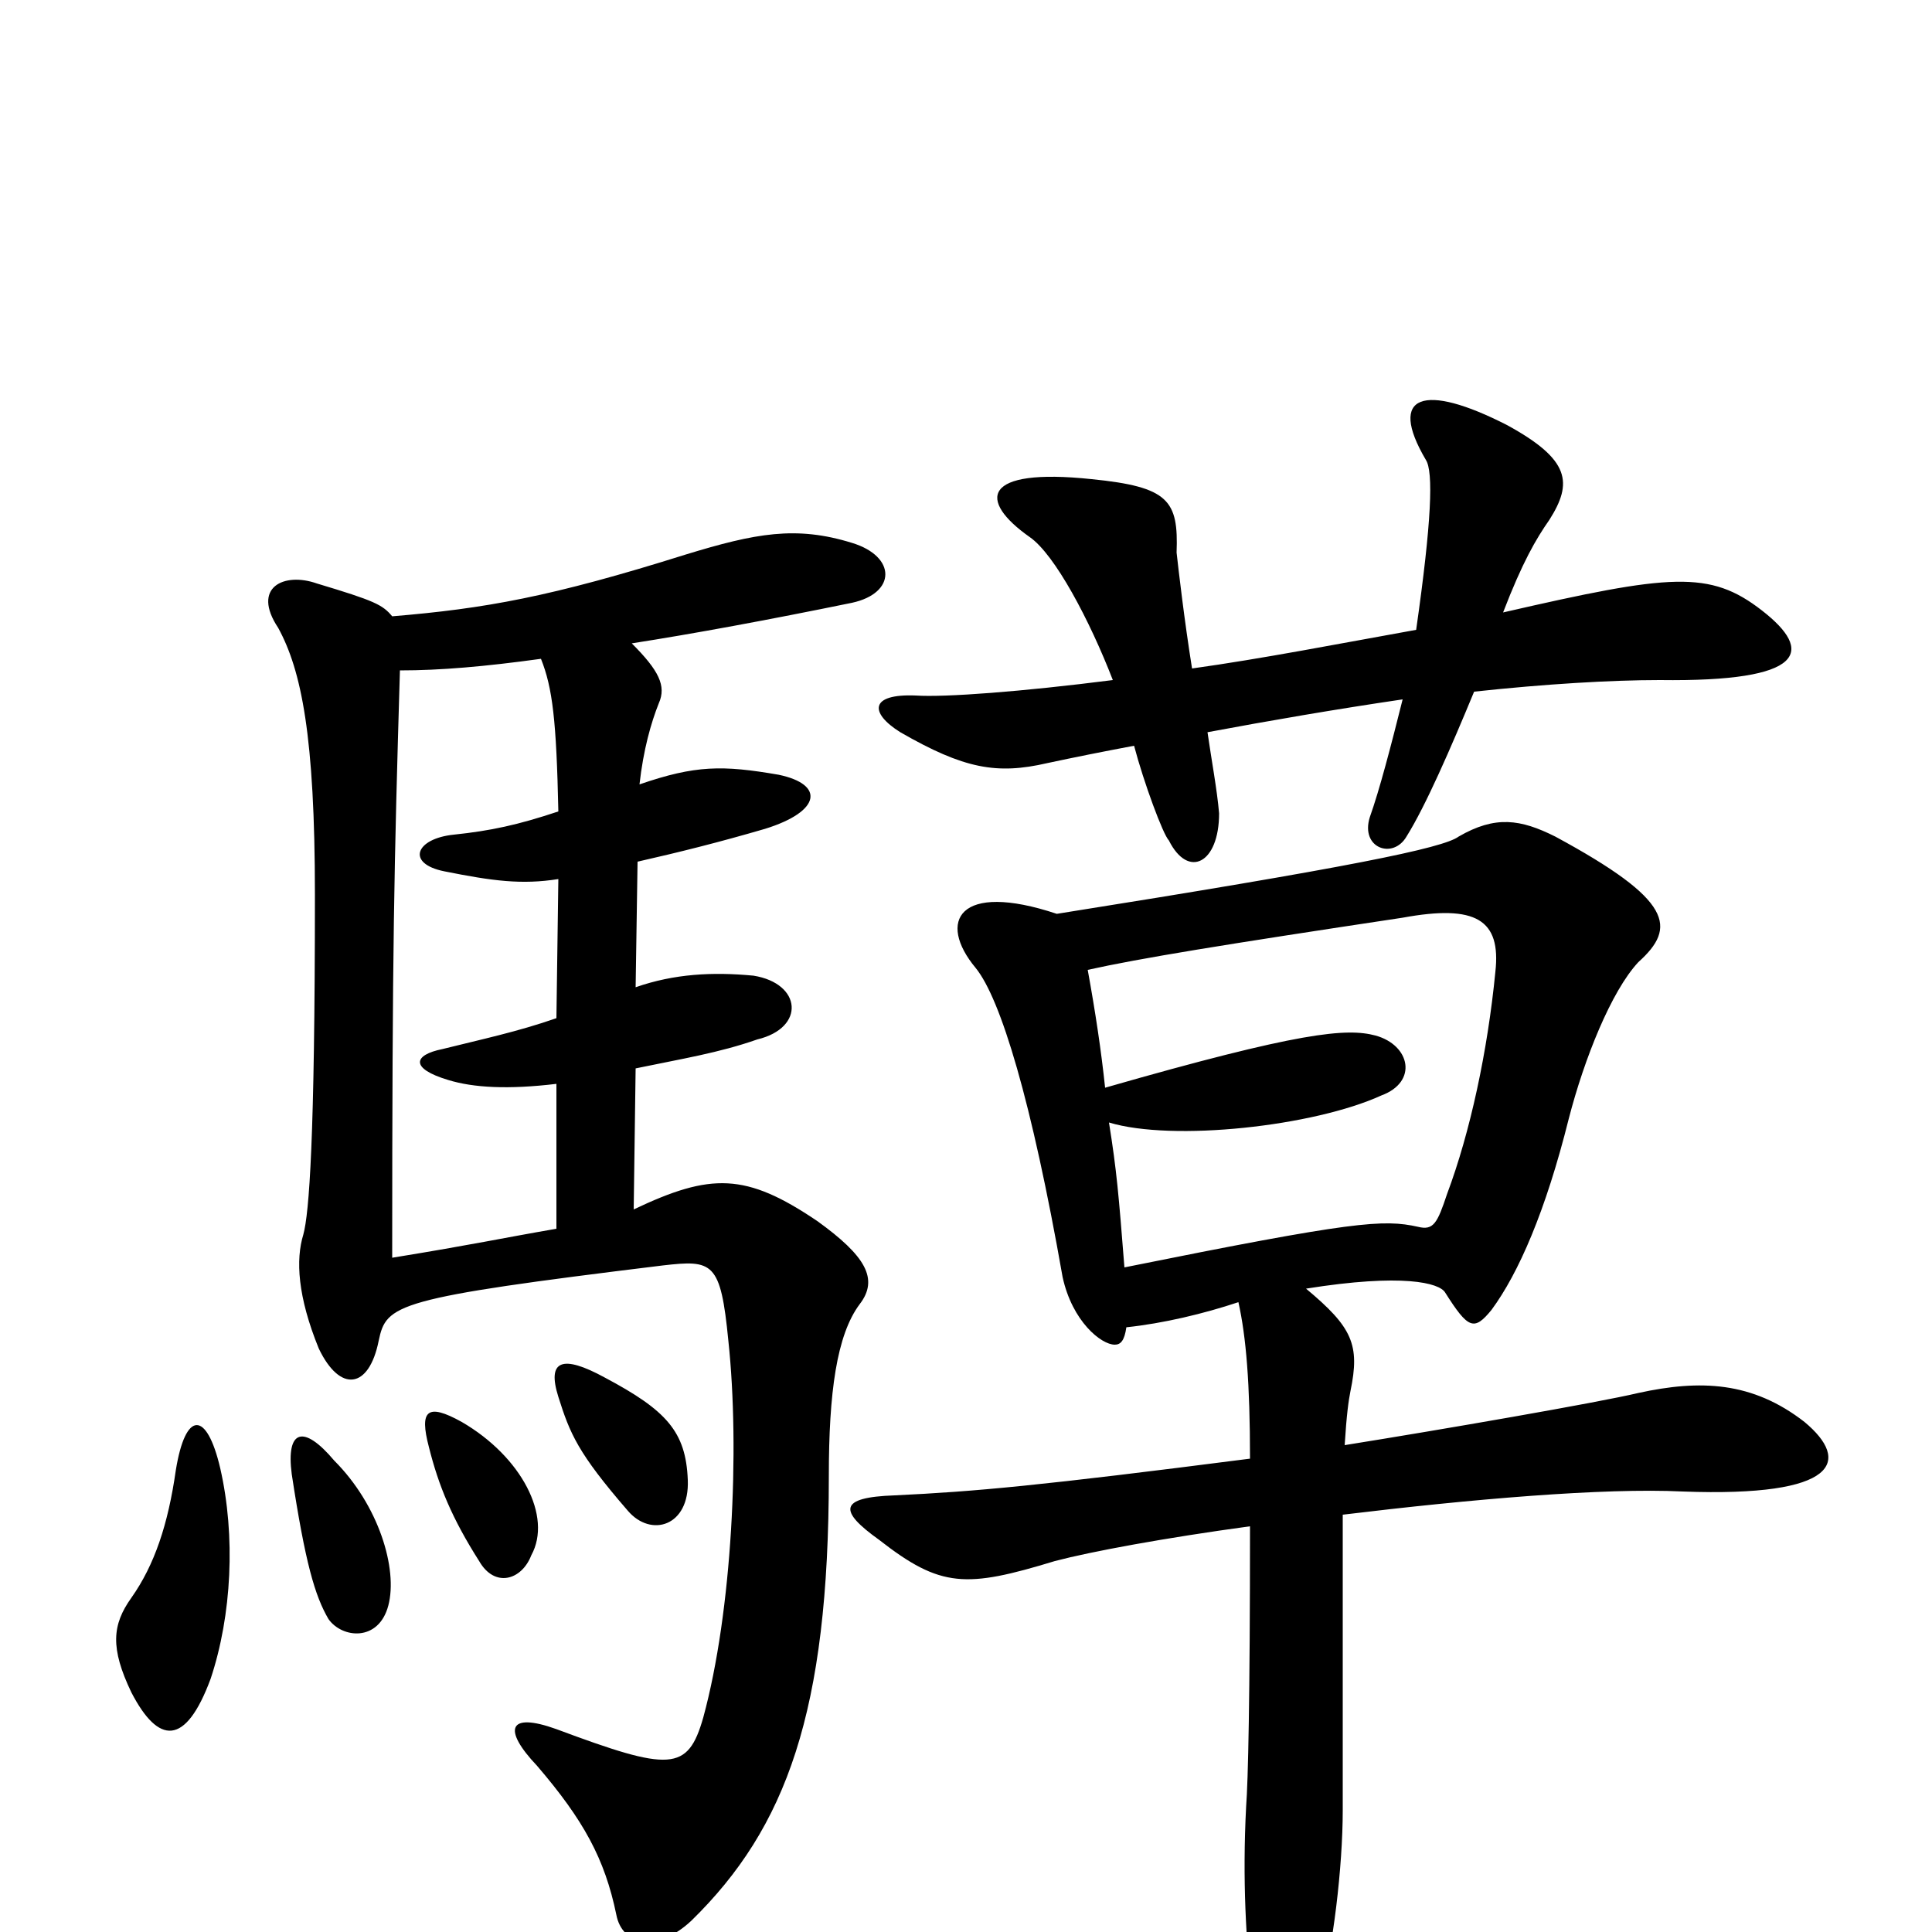 <svg xmlns="http://www.w3.org/2000/svg" viewBox="0 -1000 1000 1000">
	<path fill="#000000" d="M114 -240C107 -270 96 -270 91 -239C87 -211 80 -190 68 -173C58 -159 57 -147 68 -124C82 -97 96 -96 109 -131C120 -164 122 -205 114 -240ZM201 -169C206 -188 196 -221 173 -244C157 -263 148 -260 151 -237C158 -191 163 -174 170 -162C177 -152 196 -150 201 -169ZM275 -195C286 -215 270 -246 239 -264C221 -274 217 -270 222 -251C227 -231 234 -214 248 -192C256 -178 270 -182 275 -195ZM356 -234C355 -259 345 -270 313 -287C291 -299 283 -296 289 -277C295 -258 299 -248 325 -218C337 -204 357 -210 356 -234ZM207 -653C228 -653 251 -655 280 -659C286 -644 288 -627 289 -580C268 -573 254 -570 235 -568C215 -566 210 -553 230 -549C255 -544 270 -542 289 -545L288 -473C268 -466 249 -462 229 -457C214 -454 212 -447 232 -441C245 -437 263 -436 288 -439V-364C259 -359 246 -356 203 -349C203 -511 204 -551 207 -653ZM328 -374L329 -447C353 -452 372 -455 392 -462C417 -468 415 -491 390 -495C369 -497 349 -496 329 -489L330 -554C352 -559 372 -564 396 -571C425 -580 427 -594 403 -599C374 -604 360 -604 331 -594C333 -612 337 -626 341 -636C345 -645 341 -653 327 -667C359 -672 397 -679 441 -688C464 -693 464 -712 441 -719C412 -728 391 -724 355 -713C285 -691 251 -685 203 -681C198 -687 194 -689 164 -698C147 -704 130 -696 144 -675C156 -653 163 -619 163 -537C163 -410 160 -372 157 -361C153 -348 154 -329 165 -302C176 -279 191 -281 196 -306C200 -325 204 -328 343 -345C369 -348 373 -347 377 -306C383 -250 379 -166 364 -111C356 -83 347 -83 288 -105C263 -114 260 -105 278 -86C302 -58 313 -38 319 -9C322 7 340 11 358 -6C407 -54 429 -114 429 -236C429 -279 433 -309 445 -325C455 -338 448 -350 423 -368C386 -393 368 -393 328 -374ZM572 -437C570 -456 567 -476 563 -498C590 -504 633 -511 726 -525C764 -532 777 -524 774 -497C770 -456 761 -414 749 -382C744 -367 742 -363 734 -365C716 -369 701 -368 582 -344C579 -382 578 -394 574 -419C607 -409 680 -417 715 -433C734 -440 730 -459 712 -464C697 -468 673 -466 572 -437ZM696 -252C697 -268 698 -275 699 -280C704 -304 700 -313 676 -333C726 -341 745 -336 748 -331C760 -312 763 -311 772 -322C786 -341 800 -373 812 -421C820 -452 834 -487 848 -502C868 -520 866 -534 805 -567C787 -576 774 -578 755 -567C747 -561 698 -551 547 -527C496 -544 485 -523 505 -499C518 -483 534 -430 550 -339C555 -316 570 -304 577 -304C580 -304 582 -306 583 -313C602 -315 623 -320 641 -326C645 -308 647 -284 647 -245C538 -231 505 -228 463 -226C434 -225 434 -218 455 -203C487 -178 500 -178 546 -192C565 -197 603 -204 647 -210C647 -120 646 -78 645 -65C643 -27 645 6 648 31C653 75 671 78 683 33C690 9 695 -34 695 -63C695 -137 695 -184 695 -216C761 -224 830 -230 871 -228C952 -225 958 -244 934 -264C907 -285 880 -286 848 -279C827 -274 746 -260 696 -252ZM625 -621C657 -627 692 -633 726 -638C720 -614 714 -591 709 -577C704 -561 721 -555 728 -567C738 -583 751 -613 763 -642C800 -646 834 -648 859 -648C935 -647 939 -663 912 -684C885 -705 865 -703 778 -683C788 -709 795 -721 802 -731C814 -750 813 -762 780 -780C737 -802 718 -796 738 -762C742 -756 741 -730 733 -674C694 -667 653 -659 617 -654C613 -679 610 -705 609 -714C610 -741 605 -748 565 -752C508 -758 506 -741 533 -722C546 -713 564 -679 576 -648C529 -642 489 -639 474 -640C450 -641 450 -631 466 -621C499 -602 516 -599 542 -605C556 -608 571 -611 587 -614C592 -595 602 -568 605 -565C615 -545 631 -553 631 -579C630 -591 627 -607 625 -621Z"/>
</svg>